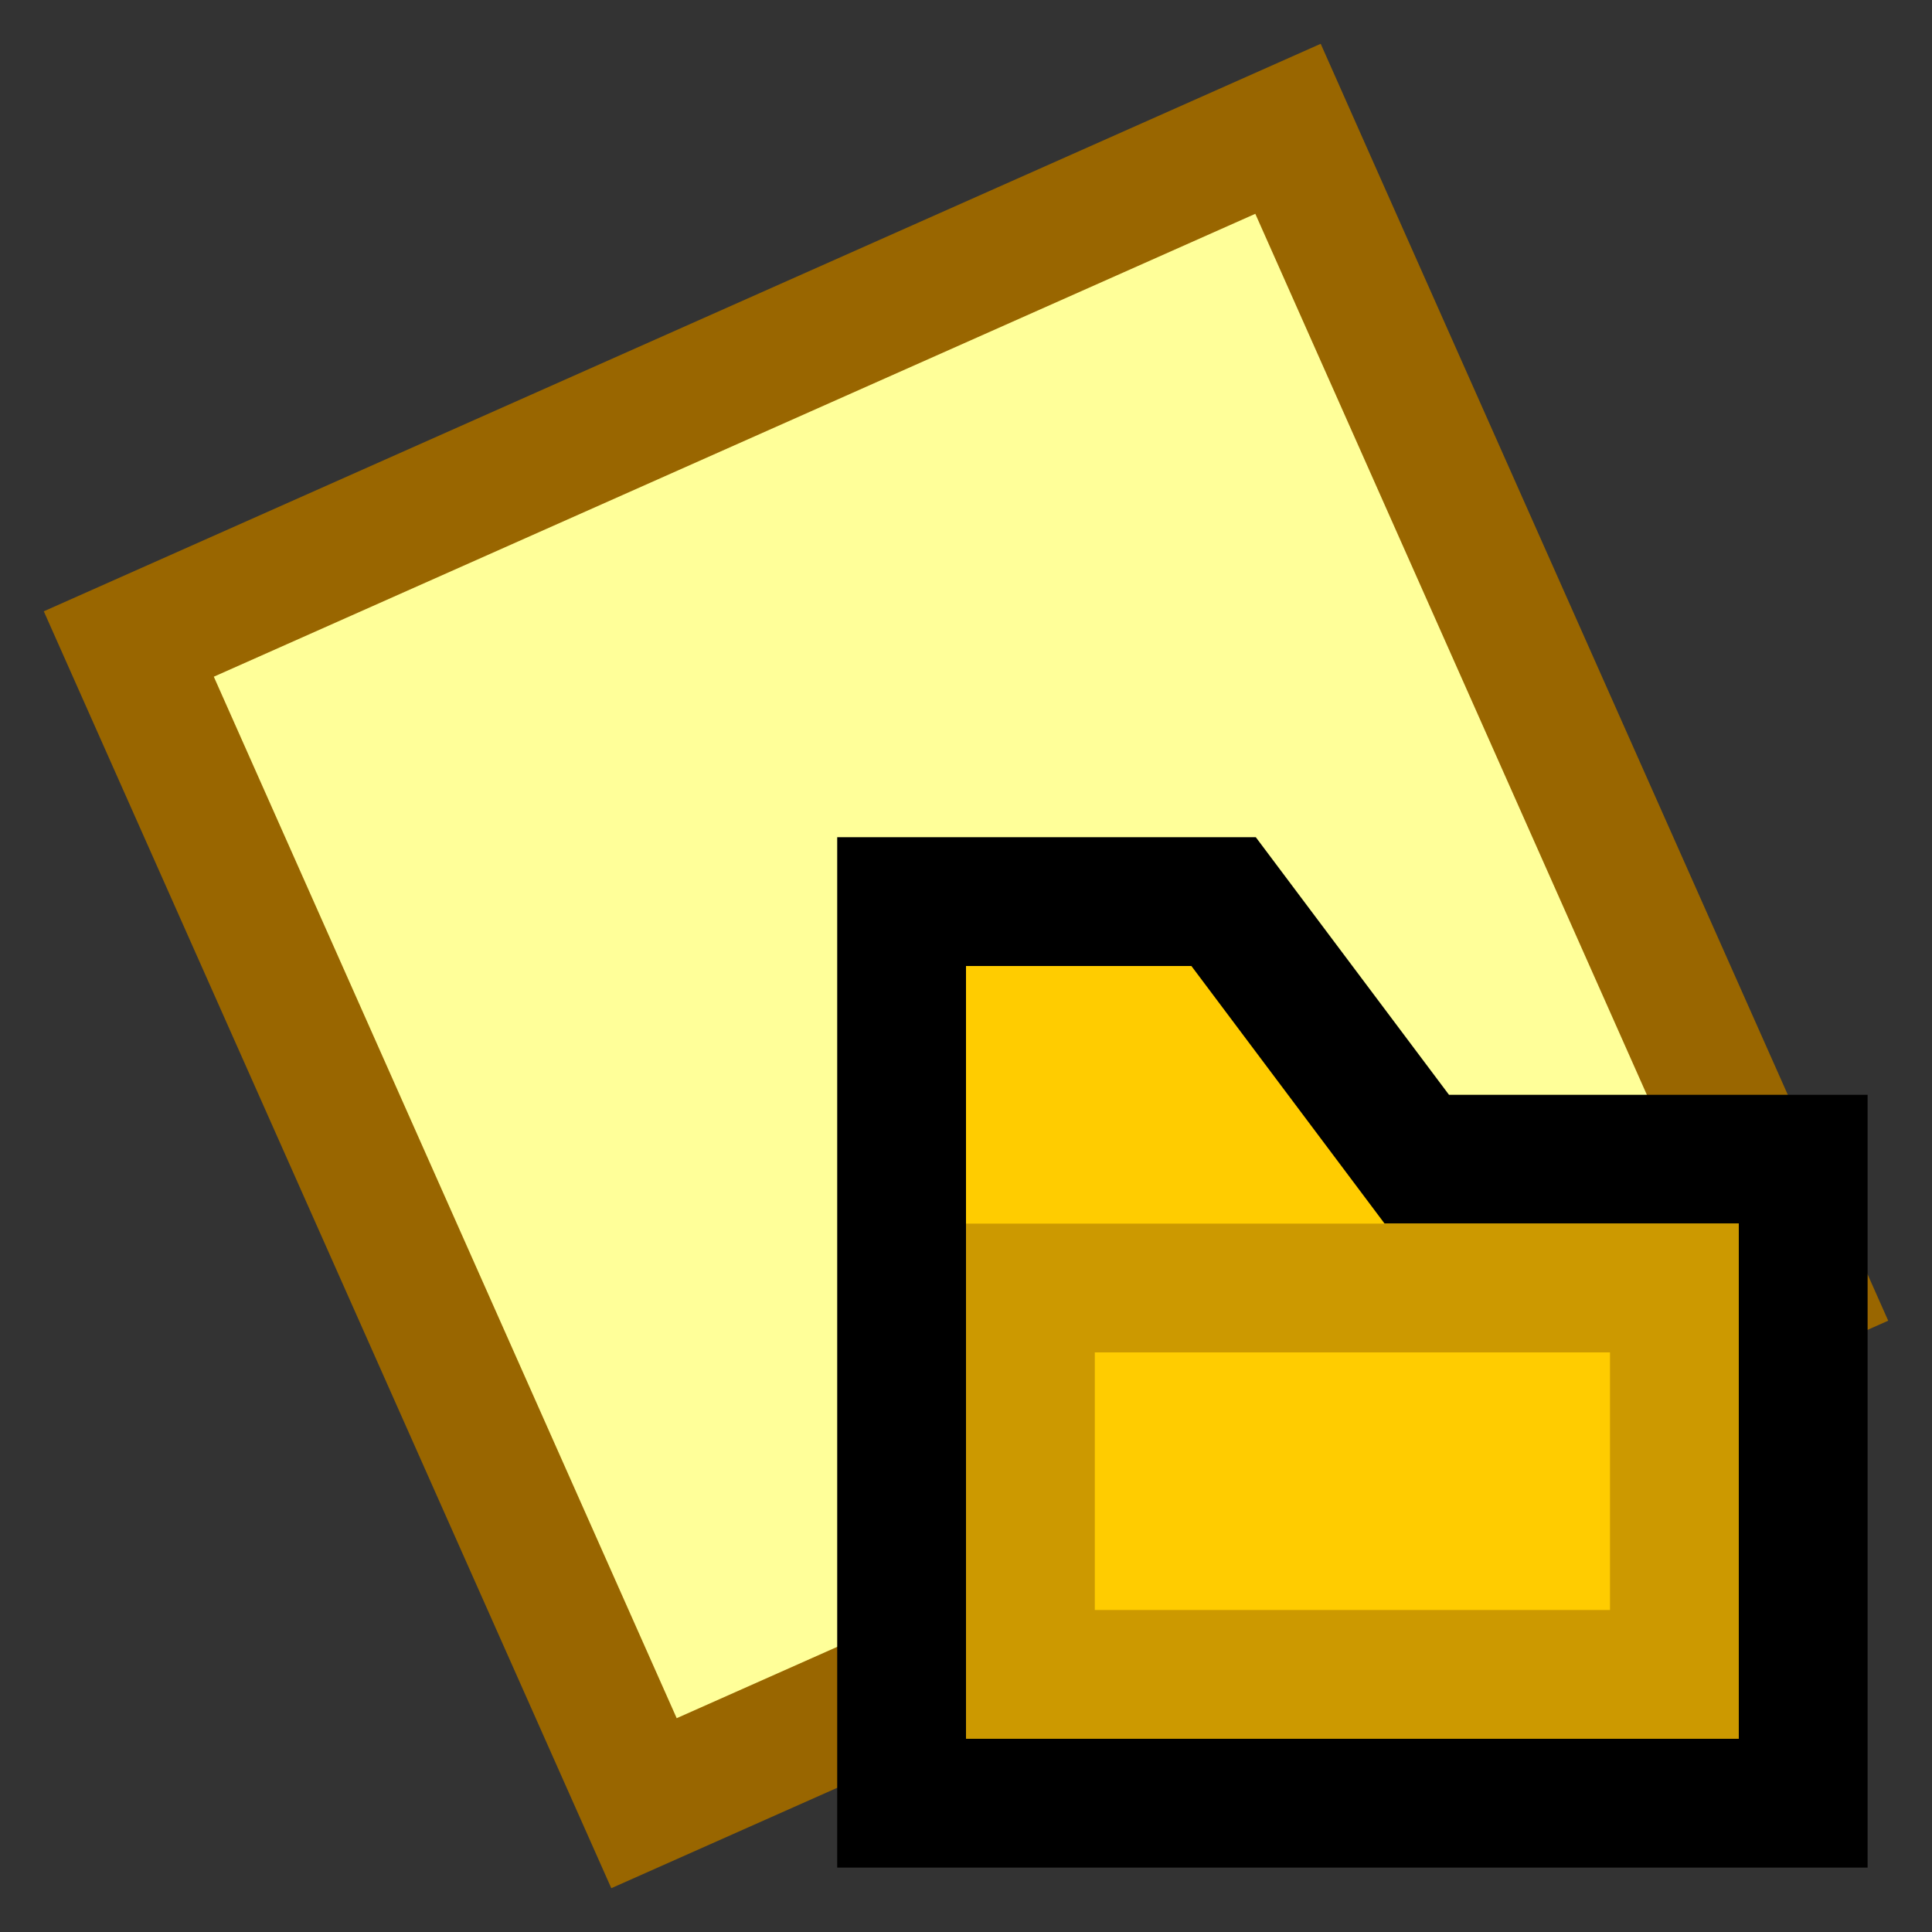 <svg version="1.1" xmlns="http://www.w3.org/2000/svg" viewBox="0 0 15 15">
<rect x="0" y="0" width="15" height="15" fill="#333333" stroke="none"/>
<path d="M1,5L10,1L14,10L5,14Z" stroke="#960" fill="#FF9"/>
<path d="M7,7H9.5L11,9H14V14H7Z" stroke="#000" fill="#FC0"/>
<path d="M8,10H13V13H8Z" stroke="#C90" fill="#FC0"/>
</svg>